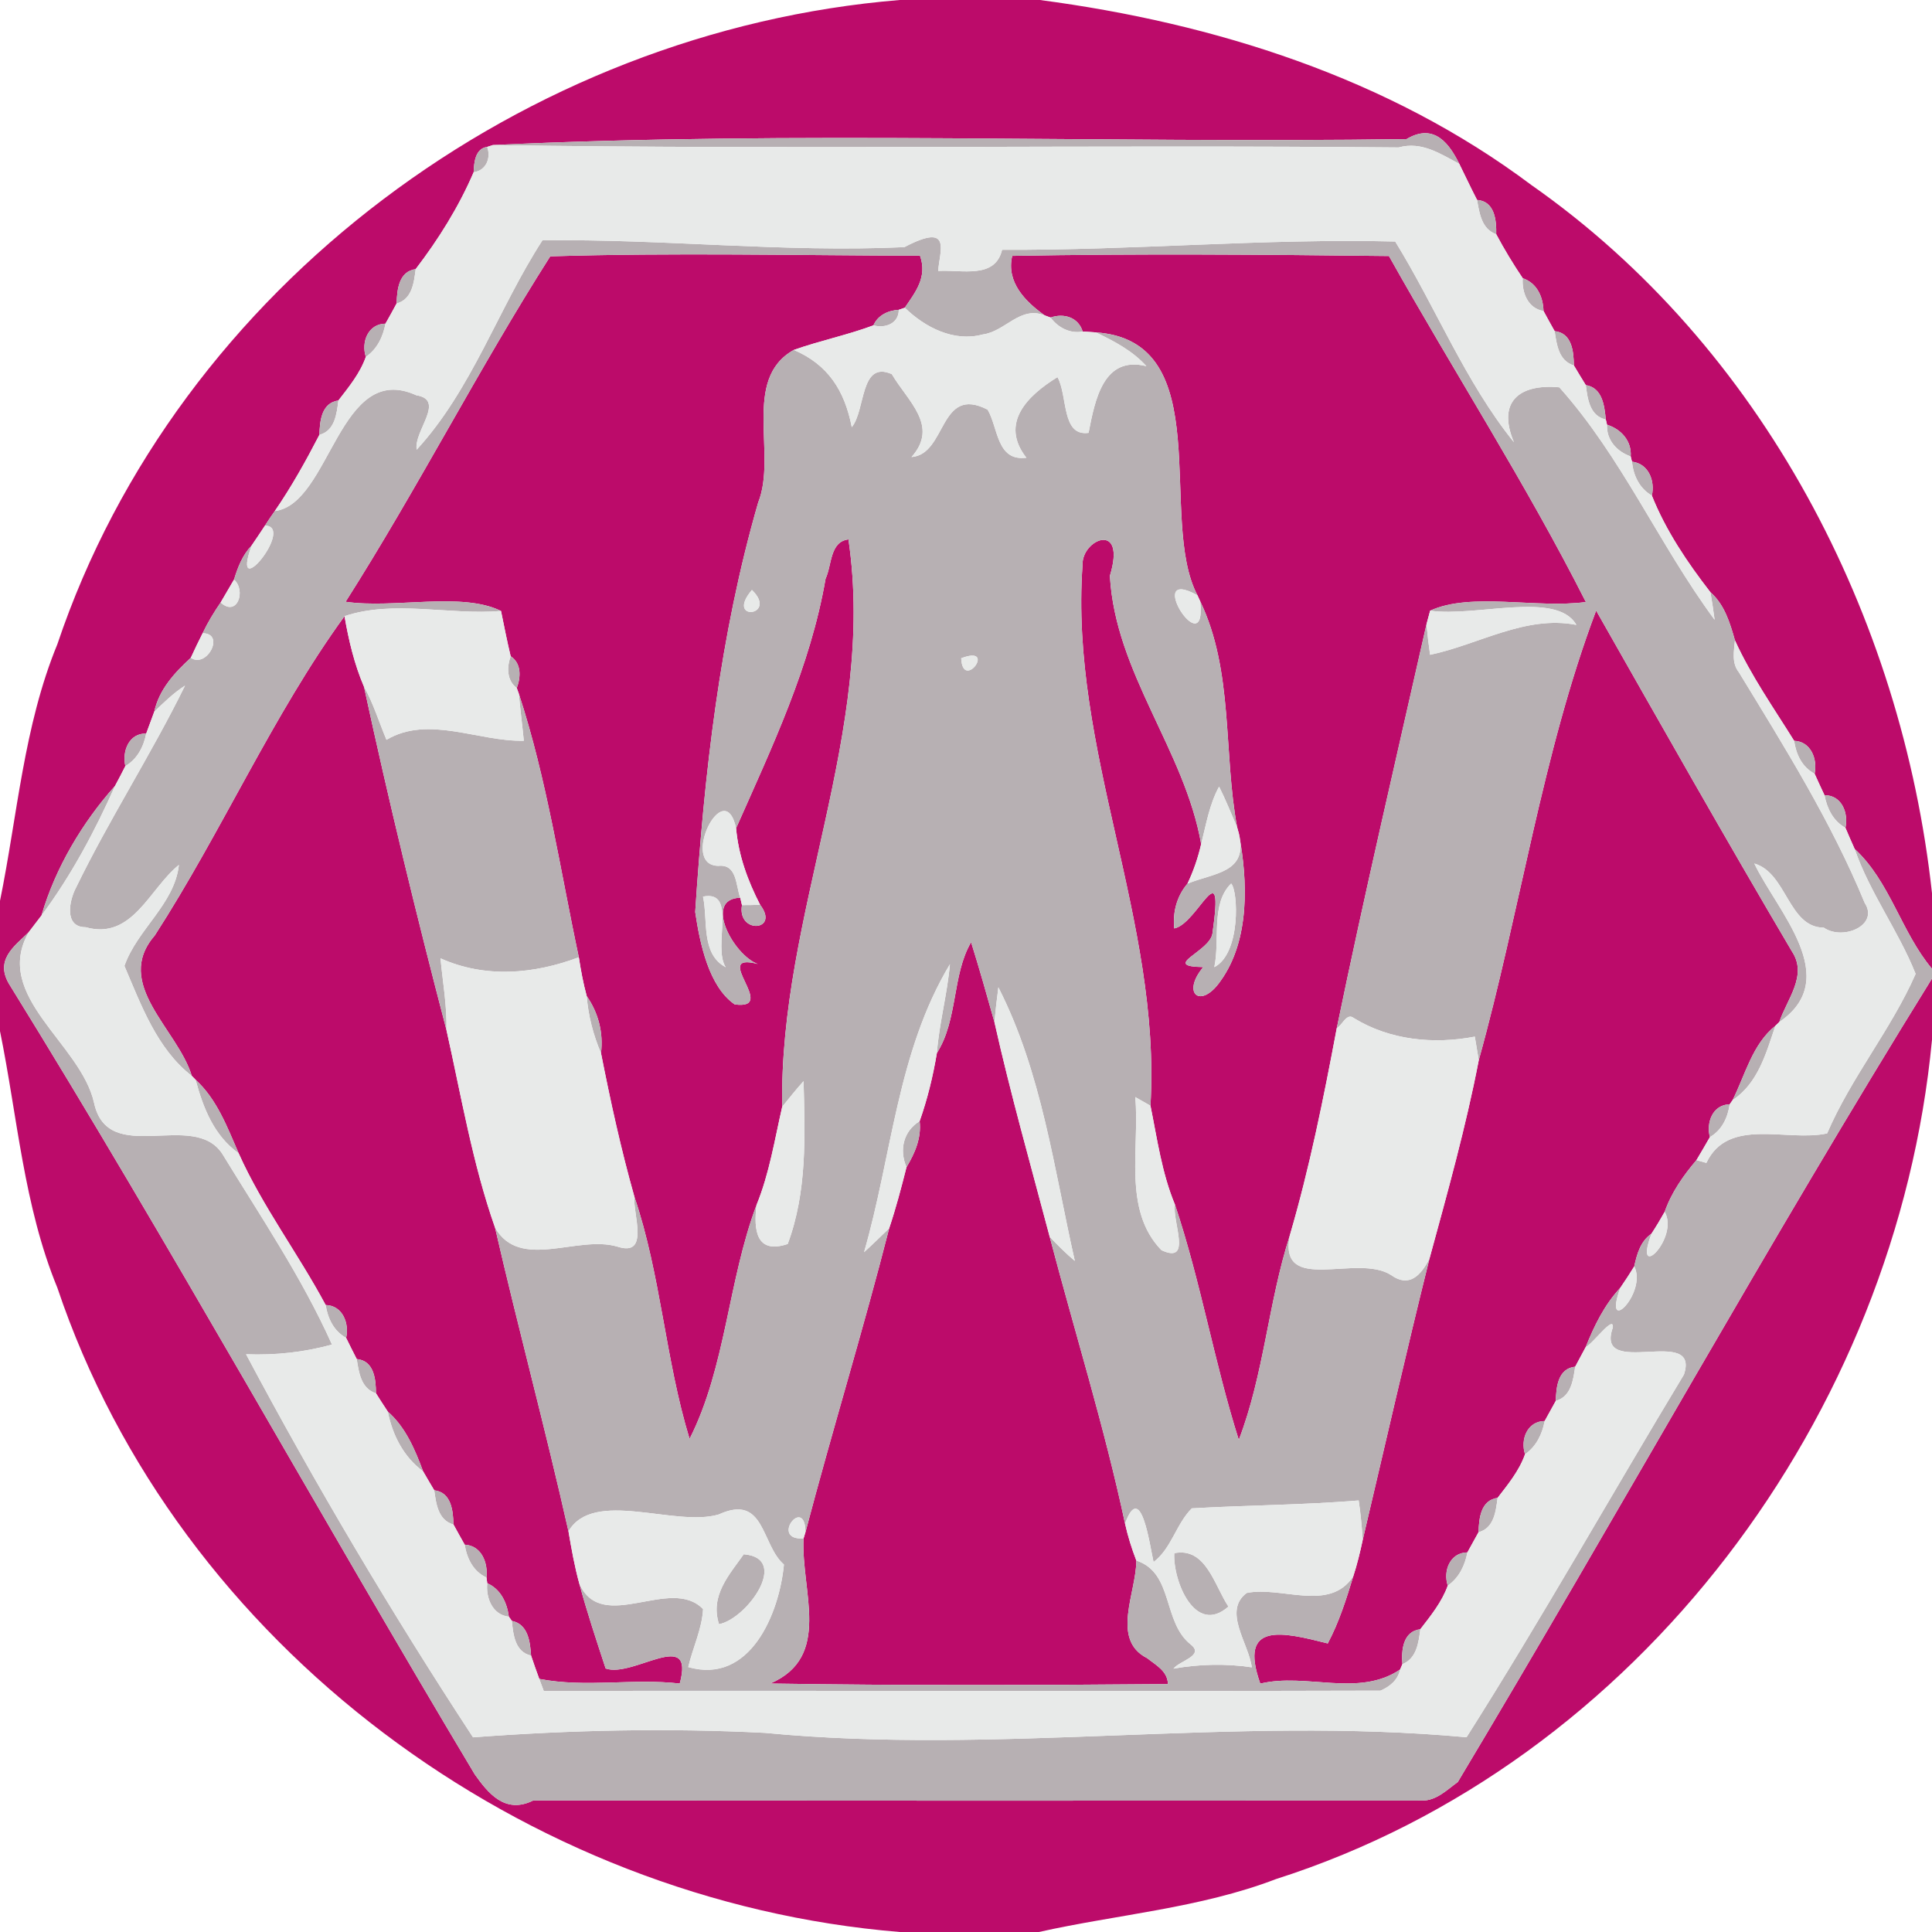 <?xml version="1.0" encoding="UTF-8" ?>
<!DOCTYPE svg PUBLIC "-//W3C//DTD SVG 1.1//EN" "http://www.w3.org/Graphics/SVG/1.1/DTD/svg11.dtd">
<svg width="250pt" height="250pt" viewBox="0 0 250 250" version="1.1" xmlns="http://www.w3.org/2000/svg">
<g id="#bc0b6afd">
<path fill="#bc0b6a" opacity="1.00" d=" M 116.44 0.00 L 134.56 0.00 C 157.16 2.98 179.69 10.10 198.10 23.90 C 228.02 44.83 246.09 79.71 250.00 115.58 L 250.00 125.36 C 246.01 120.61 244.58 114.08 239.99 109.85 C 239.58 108.94 239.18 108.03 238.80 107.12 C 239.21 105.21 238.33 102.89 236.09 102.90 C 235.65 101.98 235.23 101.05 234.81 100.12 C 235.20 98.23 234.34 95.95 232.16 95.86 C 229.50 91.59 226.59 87.45 224.50 82.86 C 223.86 80.61 223.16 78.23 221.33 76.64 C 218.34 72.78 215.57 68.68 213.75 64.13 C 214.18 62.23 213.33 59.99 211.18 59.74 L 211.01 59.06 C 211.16 57.06 209.77 55.53 207.95 54.96 L 207.79 54.28 C 207.61 52.51 207.36 50.18 205.20 49.83 C 204.68 48.99 204.16 48.14 203.66 47.29 C 203.63 45.49 203.42 43.09 201.17 42.85 C 200.68 41.98 200.20 41.12 199.73 40.24 C 199.67 38.40 198.89 36.63 197.04 36.00 C 195.80 34.16 194.65 32.26 193.61 30.31 C 193.65 28.50 193.42 26.04 191.13 25.87 C 190.33 24.33 189.60 22.75 188.83 21.20 C 187.62 18.77 185.67 15.81 182.00 18.00 C 142.63 18.56 102.99 16.90 63.78 18.77 L 63.04 19.01 C 61.49 19.21 61.33 21.06 61.29 22.29 C 59.36 26.78 56.75 30.95 53.79 34.82 C 51.59 35.13 51.38 37.49 51.32 39.27 C 50.85 40.15 50.37 41.02 49.88 41.88 C 47.63 41.90 46.71 44.27 47.34 46.18 C 46.59 48.31 45.15 50.06 43.79 51.82 C 41.59 52.13 41.38 54.49 41.33 56.27 C 39.58 59.65 37.72 62.99 35.56 66.13 C 35.12 66.75 34.69 67.37 34.29 68.01 C 33.72 68.87 33.15 69.73 32.56 70.59 C 31.38 71.82 30.77 73.40 30.28 75.00 C 29.71 75.99 29.13 76.98 28.55 77.96 C 27.68 79.23 26.88 80.55 26.22 81.94 C 25.69 82.99 25.18 84.05 24.69 85.12 C 22.59 87.05 20.59 89.21 19.96 92.10 C 19.62 93.04 19.27 93.98 18.92 94.92 C 16.67 94.87 15.78 97.22 16.22 99.13 C 15.79 99.99 15.34 100.85 14.88 101.70 C 10.68 106.40 7.16 112.30 5.37 118.46 C 4.82 119.19 4.27 119.91 3.71 120.63 C 1.88 122.44 -0.84 124.25 1.33 127.58 C 22.09 161.14 41.17 195.74 61.44 229.61 C 63.12 231.97 65.33 234.81 69.00 232.98 C 107.33 233.01 145.66 233.02 183.99 232.99 C 185.85 233.03 187.24 231.60 188.64 230.59 C 209.31 196.08 228.81 160.78 250.00 126.62 L 250.00 134.55 C 245.40 183.07 212.09 228.16 165.12 243.15 C 155.24 246.93 144.63 247.72 134.43 250.00 L 116.44 250.00 C 68.02 246.04 23.03 213.05 7.42 166.63 C 3.06 156.03 2.26 144.50 0.00 133.43 L 0.00 116.57 C 2.26 105.50 3.06 93.97 7.42 83.37 C 23.03 36.95 68.02 3.96 116.44 0.00 Z" />
<path fill="#bc0b6a" opacity="1.00" d=" M 71.20 33.17 C 87.13 32.68 103.11 33.05 119.05 33.09 C 120.04 35.88 118.42 37.84 117.08 39.82 L 116.30 40.09 C 114.94 40.16 113.59 40.79 113.02 42.10 C 109.65 43.36 106.11 44.08 102.72 45.28 C 95.93 49.07 100.60 58.81 98.11 65.02 C 93.13 82.23 91.14 100.11 89.96 118.01 C 90.57 122.12 91.72 127.66 95.07 129.97 C 100.87 130.75 91.82 123.12 98.06 124.74 C 94.90 123.60 90.97 116.28 95.79 116.17 L 96.01 117.12 C 95.36 120.91 100.97 120.51 98.36 117.08 C 96.76 113.97 95.55 110.68 95.25 107.17 C 99.89 96.68 104.87 86.27 106.83 74.88 C 107.66 73.13 107.36 70.09 109.79 69.80 C 113.47 94.73 100.78 118.26 101.22 143.21 C 100.24 147.47 99.56 151.85 97.90 155.91 C 94.21 165.73 93.92 176.95 89.23 186.19 C 86.09 175.92 85.53 165.01 82.09 154.86 C 80.36 148.74 79.00 142.52 77.77 136.28 C 78.09 133.63 77.44 131.08 75.92 128.89 C 75.47 127.24 75.16 125.56 74.90 123.87 C 72.47 112.50 70.77 100.83 67.14 89.78 L 66.87 89.03 C 67.40 87.63 67.49 85.84 66.08 84.92 C 65.61 82.97 65.23 81.01 64.83 79.06 C 59.72 76.54 51.05 78.79 44.72 77.87 C 54.01 63.26 61.93 47.73 71.20 33.17 Z" />
<path fill="#bc0b6a" opacity="1.00" d=" M 130.98 33.11 C 147.22 32.81 163.49 32.94 179.73 33.13 C 188.11 48.08 197.47 62.59 205.21 77.90 C 198.81 78.77 190.36 76.59 185.06 79.02 C 184.94 79.46 184.71 80.33 184.59 80.77 C 180.66 98.17 176.59 115.56 172.98 133.03 C 171.28 142.07 169.47 151.10 166.88 159.93 C 164.11 168.58 163.56 177.83 160.30 186.32 C 157.12 176.29 155.38 165.84 152.04 155.88 C 150.34 151.80 149.74 147.37 148.87 143.08 C 150.27 119.09 138.38 97.07 140.08 73.10 C 139.96 69.76 145.81 67.35 143.62 74.51 C 144.32 87.11 153.29 97.03 155.43 109.22 C 155.03 110.98 154.44 112.70 153.66 114.34 C 152.28 115.96 151.73 118.02 151.95 120.14 C 155.00 119.54 158.46 109.82 156.89 120.79 C 156.56 123.16 150.10 125.05 155.70 125.14 C 152.82 128.58 155.38 130.66 157.95 126.92 C 161.75 121.63 161.47 113.99 160.31 107.86 L 160.09 107.07 C 158.28 97.40 159.65 86.84 155.31 77.82 L 154.95 77.03 C 149.73 67.16 157.74 44.09 141.79 43.01 C 141.37 42.98 140.52 42.93 140.10 42.90 C 139.54 41.05 137.64 40.49 135.94 41.09 L 135.18 40.81 C 132.66 39.01 130.18 36.51 130.98 33.11 Z" />
<path fill="#bc0b6a" opacity="1.00" d=" M 191.35 137.19 C 196.70 117.96 199.56 97.50 206.54 79.01 C 214.91 93.75 223.27 108.52 231.88 123.12 C 233.94 126.21 231.23 129.30 230.24 132.25 L 229.73 132.74 C 226.75 135.13 225.84 139.07 224.20 142.35 L 223.82 142.90 C 221.61 142.94 220.76 145.27 221.26 147.14 C 220.69 148.14 220.11 149.13 219.52 150.12 C 217.82 152.12 216.28 154.31 215.41 156.81 C 214.87 157.77 214.30 158.72 213.70 159.64 C 212.27 160.62 211.82 162.27 211.47 163.87 C 210.89 164.81 210.29 165.74 209.66 166.65 C 207.61 168.84 206.29 171.56 205.19 174.31 C 204.74 175.16 204.29 176.00 203.83 176.85 C 201.59 177.09 201.37 179.49 201.32 181.27 C 200.85 182.14 200.37 183.01 199.88 183.88 C 197.63 183.90 196.71 186.27 197.34 188.18 C 196.59 190.31 195.15 192.06 193.79 193.82 C 191.59 194.13 191.38 196.49 191.32 198.27 C 190.84 199.14 190.37 200.01 189.88 200.88 C 187.63 200.90 186.71 203.27 187.34 205.18 C 186.58 207.30 185.15 209.06 183.79 210.82 C 181.54 211.10 181.32 213.52 181.47 215.34 L 181.17 216.04 C 175.75 219.68 169.05 216.42 163.08 217.86 C 160.20 209.75 166.02 211.20 171.81 212.66 C 173.27 209.92 174.21 206.94 175.11 203.98 C 175.62 202.43 176.00 200.83 176.34 199.24 C 179.20 187.11 181.96 174.96 184.97 162.88 C 187.29 154.37 189.68 145.86 191.35 137.19 Z" />
<path fill="#bc0b6a" opacity="1.00" d=" M 20.04 121.03 C 28.71 107.61 35.31 92.48 44.58 79.73 C 45.12 82.84 45.85 85.95 47.10 88.86 C 50.31 103.74 53.92 118.55 57.77 133.27 C 59.69 141.83 61.14 150.55 64.06 158.86 C 67.08 171.99 70.61 185.01 73.56 198.15 C 73.95 200.43 74.35 202.71 74.97 204.94 C 75.96 208.63 77.18 212.26 78.37 215.90 C 81.90 217.17 89.97 210.49 87.96 217.85 C 81.91 217.15 75.81 218.42 69.78 217.25 C 69.41 216.25 69.06 215.24 68.72 214.23 C 68.60 212.45 68.34 210.17 66.23 209.74 L 65.85 209.20 C 65.60 207.39 64.81 205.65 63.05 204.87 L 62.95 204.13 C 63.16 202.23 62.31 199.99 60.13 199.88 C 59.64 199.01 59.15 198.14 58.68 197.27 C 58.63 195.49 58.41 193.11 56.19 192.84 C 55.70 192.02 55.22 191.21 54.75 190.39 C 53.70 187.58 52.49 184.68 50.18 182.66 C 49.66 181.87 49.15 181.09 48.65 180.29 C 48.64 178.50 48.42 176.07 46.16 175.86 C 45.69 174.95 45.24 174.04 44.79 173.12 C 45.21 171.23 44.34 168.93 42.14 168.87 C 38.58 162.21 33.97 156.13 30.88 149.23 C 29.42 145.88 28.07 142.24 25.31 139.72 L 24.82 139.22 C 22.97 133.13 14.58 127.33 20.04 121.03 Z" />
<path fill="#bc0b6a" opacity="1.00" d=" M 121.23 136.27 C 123.98 131.94 123.18 126.17 125.66 121.92 C 126.73 125.34 127.71 128.80 128.68 132.26 C 130.77 141.59 133.39 150.80 135.83 160.04 C 139.08 172.41 142.91 184.63 145.58 197.15 C 145.94 198.78 146.44 200.37 147.04 201.93 C 147.06 206.03 143.70 212.16 148.43 214.56 C 149.58 215.47 151.09 216.24 151.13 217.92 C 133.98 218.07 116.82 218.12 99.67 217.85 C 107.72 214.37 103.63 205.90 103.98 199.07 L 104.23 198.25 C 107.69 185.10 111.70 172.11 115.06 158.94 C 115.93 156.34 116.63 153.69 117.30 151.03 C 118.39 149.23 119.25 147.23 119.00 145.08 C 120.01 142.22 120.73 139.26 121.23 136.27 Z" />
</g>
<g id="#b7b0b3ff">
<path fill="#b7b0b3" opacity="1.00" d=" M 63.78 18.77 C 102.99 16.90 142.63 18.56 182.00 18.00 C 185.67 15.81 187.62 18.77 188.83 21.20 C 186.41 19.93 183.99 18.25 180.98 19.08 C 141.92 18.72 102.85 19.37 63.78 18.77 Z" />
<path fill="#b7b0b3" opacity="1.00" d=" M 61.29 22.29 C 61.33 21.06 61.49 19.21 63.04 19.01 C 63.57 20.45 62.90 22.07 61.29 22.29 Z" />
<path fill="#b7b0b3" opacity="1.00" d=" M 191.13 25.87 C 193.42 26.04 193.65 28.50 193.61 30.31 C 191.72 29.65 191.43 27.58 191.13 25.87 Z" />
<path fill="#b7b0b3" opacity="1.00" d=" M 70.19 31.10 C 85.79 30.89 101.38 32.70 117.02 31.98 C 123.41 28.62 121.50 32.69 121.41 35.06 C 124.45 34.87 128.76 36.15 129.67 32.32 C 146.64 32.41 163.59 30.83 180.54 31.25 C 185.81 39.79 189.58 49.39 195.90 57.22 C 193.70 52.01 196.56 49.64 201.78 50.12 C 209.88 59.19 214.70 70.49 221.87 80.20 C 221.72 79.01 221.53 77.82 221.33 76.64 C 223.16 78.23 223.86 80.61 224.50 82.86 C 224.38 84.26 224.05 85.79 225.01 86.99 C 230.90 96.64 236.98 106.36 241.29 116.83 C 243.19 119.73 238.48 121.75 236.00 120.04 C 231.40 120.02 231.22 112.95 227.01 111.74 C 229.91 117.88 238.56 126.58 230.24 132.25 C 231.23 129.30 233.94 126.21 231.88 123.12 C 223.27 108.52 214.91 93.75 206.54 79.01 C 199.56 97.50 196.70 117.96 191.35 137.19 C 191.23 136.43 190.97 134.90 190.84 134.14 C 185.54 135.16 179.84 134.61 175.17 131.73 C 174.26 131.01 173.68 132.69 172.98 133.03 C 176.59 115.56 180.66 98.17 184.59 80.77 C 184.71 82.09 184.86 83.41 185.05 84.73 C 191.33 83.42 197.39 79.57 203.98 80.86 C 201.44 76.40 190.96 79.89 185.06 79.02 C 190.36 76.59 198.81 78.77 205.21 77.90 C 197.47 62.59 188.11 48.08 179.73 33.13 C 163.49 32.94 147.22 32.81 130.98 33.11 C 130.18 36.51 132.66 39.01 135.18 40.81 C 131.99 39.53 130.08 42.91 127.16 43.28 C 123.44 44.29 119.71 42.38 117.08 39.82 C 118.42 37.84 120.04 35.88 119.05 33.09 C 103.11 33.05 87.13 32.68 71.20 33.17 C 61.93 47.73 54.01 63.26 44.72 77.87 C 51.05 78.79 59.72 76.54 64.83 79.06 C 58.18 79.63 50.98 77.59 44.58 79.73 C 35.31 92.48 28.71 107.61 20.04 121.03 C 14.58 127.33 22.97 133.13 24.82 139.22 C 20.32 135.74 18.27 130.06 16.10 124.99 C 17.75 120.26 22.58 117.02 23.15 111.92 C 19.35 114.96 17.14 121.70 11.08 119.98 C 8.27 119.99 8.94 116.55 9.83 114.87 C 14.16 105.96 19.58 97.61 23.94 88.72 C 22.47 89.66 21.21 90.89 19.96 92.10 C 20.59 89.21 22.59 87.05 24.69 85.12 C 26.77 86.53 29.18 81.95 26.22 81.94 C 26.88 80.55 27.68 79.23 28.55 77.96 C 30.69 79.92 31.88 76.40 30.28 75.00 C 30.77 73.40 31.38 71.82 32.56 70.59 C 29.71 78.51 38.27 68.09 34.29 68.01 C 34.69 67.37 35.12 66.75 35.56 66.13 C 42.79 65.24 43.86 46.57 53.88 51.15 C 57.72 51.76 53.51 55.78 53.92 58.19 C 61.06 50.41 64.49 39.90 70.19 31.10 Z" />
<path fill="#b7b0b3" opacity="1.00" d=" M 51.32 39.27 C 51.38 37.49 51.59 35.13 53.79 34.82 C 53.57 36.55 53.33 38.74 51.32 39.27 Z" />
<path fill="#b7b0b3" opacity="1.00" d=" M 197.04 36.00 C 198.89 36.63 199.67 38.40 199.73 40.24 C 197.70 39.92 196.91 37.84 197.04 36.00 Z" />
<path fill="#b7b0b3" opacity="1.00" d=" M 113.02 42.10 C 113.59 40.79 114.94 40.16 116.30 40.09 C 116.31 41.88 114.52 42.52 113.02 42.10 Z" />
<path fill="#b7b0b3" opacity="1.00" d=" M 135.94 41.09 C 137.64 40.49 139.54 41.05 140.10 42.90 C 138.45 43.21 136.91 42.39 135.94 41.09 Z" />
<path fill="#b7b0b3" opacity="1.00" d=" M 47.34 46.18 C 46.71 44.27 47.63 41.90 49.88 41.88 C 49.56 43.59 48.80 45.17 47.34 46.18 Z" />
<path fill="#b7b0b3" opacity="1.00" d=" M 141.79 43.01 C 157.74 44.09 149.73 67.16 154.95 77.03 C 147.80 73.05 156.20 86.20 155.31 77.82 C 159.65 86.84 158.28 97.40 160.09 107.07 C 159.32 105.30 158.62 103.51 157.75 101.79 C 156.49 104.09 156.07 106.71 155.43 109.22 C 153.29 97.03 144.32 87.11 143.62 74.51 C 145.81 67.35 139.96 69.76 140.08 73.10 C 138.38 97.07 150.27 119.09 148.87 143.08 C 148.38 142.80 147.39 142.24 146.90 141.96 C 147.51 148.45 145.23 156.56 150.29 161.77 C 154.35 163.66 151.65 158.04 152.04 155.88 C 155.38 165.84 157.12 176.29 160.30 186.32 C 163.56 177.83 164.11 168.58 166.88 159.93 C 165.46 167.61 175.62 162.14 180.02 165.00 C 182.36 166.68 183.88 165.00 184.97 162.88 C 181.96 174.96 179.20 187.11 176.34 199.24 C 176.21 197.53 176.07 195.84 175.81 194.16 C 168.62 194.75 161.40 194.77 154.22 195.18 C 152.18 197.22 151.61 200.34 149.27 202.13 C 148.75 199.80 147.64 191.51 145.58 197.15 C 142.91 184.63 139.08 172.41 135.83 160.04 C 136.87 161.13 137.93 162.20 139.08 163.16 C 136.38 151.25 134.82 138.80 129.19 127.76 C 128.99 129.26 128.82 130.76 128.68 132.26 C 127.71 128.80 126.73 125.34 125.66 121.92 C 123.18 126.17 123.98 131.94 121.23 136.27 C 121.53 132.40 122.58 128.63 122.92 124.77 C 116.09 136.13 115.42 149.57 111.81 162.03 C 112.92 161.03 113.98 159.97 115.06 158.94 C 111.70 172.11 107.69 185.10 104.23 198.25 C 104.17 193.40 99.52 199.37 103.98 199.07 C 103.63 205.90 107.72 214.37 99.67 217.85 C 116.82 218.12 133.98 218.07 151.13 217.92 C 151.09 216.24 149.58 215.47 148.43 214.56 C 143.70 212.16 147.06 206.03 147.04 201.93 C 151.92 203.55 150.38 209.90 154.11 212.82 C 155.88 214.25 152.62 214.91 151.85 215.92 C 155.20 215.33 158.62 215.25 161.98 215.75 C 161.61 212.70 158.18 208.47 161.32 206.13 C 165.82 205.20 172.02 208.67 175.11 203.98 C 174.21 206.94 173.27 209.92 171.81 212.66 C 166.02 211.20 160.20 209.75 163.08 217.86 C 169.05 216.42 175.75 219.68 181.17 216.04 C 180.89 217.39 179.85 218.24 178.64 218.77 C 142.57 218.87 106.44 218.76 70.36 218.80 C 70.22 218.41 69.92 217.64 69.78 217.25 C 75.81 218.42 81.91 217.15 87.96 217.85 C 89.97 210.49 81.90 217.17 78.37 215.90 C 77.18 212.26 75.96 208.63 74.97 204.94 C 77.94 211.53 86.77 203.84 90.98 208.22 C 90.83 210.82 89.65 213.20 89.06 215.72 C 97.06 218.01 100.84 208.80 101.44 202.45 C 98.48 199.90 99.00 193.23 93.01 195.97 C 87.36 197.66 76.81 192.59 73.56 198.15 C 70.61 185.01 67.08 171.99 64.06 158.86 C 67.29 164.48 74.69 159.78 79.89 161.31 C 84.13 162.70 81.87 157.06 82.09 154.86 C 85.53 165.01 86.09 175.92 89.23 186.19 C 93.92 176.95 94.21 165.73 97.90 155.91 C 97.49 159.19 97.86 162.34 101.93 160.97 C 104.45 154.21 104.17 146.98 103.98 139.90 C 103.02 140.97 102.12 142.09 101.22 143.21 C 100.78 118.26 113.47 94.73 109.79 69.80 C 107.36 70.09 107.66 73.13 106.83 74.88 C 104.87 86.27 99.89 96.68 95.25 107.17 C 93.73 100.14 87.89 112.00 92.96 112.04 C 95.39 111.80 95.19 114.54 95.79 116.17 C 90.97 116.28 94.90 123.60 98.06 124.74 C 91.82 123.12 100.87 130.75 95.07 129.97 C 91.72 127.66 90.57 122.12 89.96 118.01 C 91.14 100.11 93.13 82.23 98.11 65.02 C 100.60 58.81 95.93 49.07 102.72 45.28 C 107.11 47.16 109.29 50.49 110.22 55.27 C 112.03 53.09 111.25 46.60 115.40 48.41 C 117.49 51.96 121.55 55.10 117.95 59.14 C 122.53 58.79 121.50 49.76 127.80 53.01 C 129.19 55.39 128.95 59.72 132.81 59.23 C 129.33 54.78 132.93 51.19 136.84 48.80 C 138.19 51.23 137.33 56.50 140.86 56.01 C 141.69 51.76 142.76 45.99 148.34 47.38 C 146.56 45.40 144.17 44.14 141.79 43.01 M 97.30 76.34 C 93.75 80.51 100.79 79.75 97.30 76.34 M 124.38 85.18 C 124.58 89.53 129.09 83.36 124.38 85.18 M 90.97 116.02 C 91.63 119.11 90.67 123.43 93.91 125.16 C 92.16 122.50 95.49 115.12 90.97 116.02 Z" />
<path fill="#b7b0b3" opacity="1.00" d=" M 201.17 42.85 C 203.42 43.09 203.63 45.49 203.66 47.29 C 201.69 46.70 201.43 44.57 201.17 42.85 Z" />
<path fill="#b7b0b3" opacity="1.00" d=" M 205.20 49.83 C 207.36 50.18 207.61 52.51 207.79 54.28 C 205.70 53.83 205.43 51.59 205.20 49.83 Z" />
<path fill="#b7b0b3" opacity="1.00" d=" M 41.33 56.27 C 41.38 54.49 41.59 52.13 43.79 51.82 C 43.57 53.55 43.34 55.74 41.33 56.27 Z" />
<path fill="#b7b0b3" opacity="1.00" d=" M 207.95 54.96 C 209.77 55.53 211.16 57.06 211.01 59.06 C 209.23 58.44 207.85 56.94 207.95 54.96 Z" />
<path fill="#b7b0b3" opacity="1.00" d=" M 211.18 59.74 C 213.33 59.99 214.18 62.23 213.75 64.13 C 212.15 63.20 211.35 61.54 211.18 59.74 Z" />
<path fill="#b7b0b3" opacity="1.00" d=" M 66.08 84.92 C 67.49 85.84 67.40 87.63 66.87 89.03 C 65.56 88.05 65.57 86.32 66.08 84.92 Z" />
<path fill="#b7b0b3" opacity="1.00" d=" M 47.10 88.86 C 48.33 91.04 49.04 93.44 50.01 95.73 C 55.45 92.50 61.89 95.99 67.78 95.85 C 67.59 93.82 67.31 91.81 67.14 89.78 C 70.77 100.83 72.47 112.50 74.90 123.87 C 69.07 126.07 62.78 126.60 57.00 124.01 C 57.29 127.09 57.85 130.16 57.77 133.27 C 53.92 118.55 50.31 103.74 47.10 88.86 Z" />
<path fill="#b7b0b3" opacity="1.00" d=" M 16.22 99.13 C 15.78 97.22 16.67 94.87 18.92 94.92 C 18.58 96.63 17.77 98.22 16.22 99.13 Z" />
<path fill="#b7b0b3" opacity="1.00" d=" M 232.16 95.86 C 234.34 95.95 235.20 98.23 234.81 100.12 C 233.18 99.26 232.41 97.61 232.16 95.86 Z" />
<path fill="#b7b0b3" opacity="1.00" d=" M 5.37 118.46 C 7.16 112.30 10.68 106.40 14.88 101.70 C 12.28 107.56 9.20 113.32 5.37 118.46 Z" />
<path fill="#b7b0b3" opacity="1.00" d=" M 236.09 102.90 C 238.33 102.89 239.21 105.21 238.80 107.12 C 237.21 106.24 236.42 104.62 236.09 102.90 Z" />
<path fill="#b7b0b3" opacity="1.00" d=" M 160.31 107.86 C 161.47 113.99 161.75 121.63 157.95 126.92 C 155.38 130.66 152.82 128.58 155.70 125.14 C 150.10 125.05 156.56 123.16 156.89 120.79 C 158.46 109.82 155.00 119.54 151.95 120.14 C 151.73 118.02 152.28 115.96 153.66 114.34 C 157.14 112.92 161.55 112.97 160.31 107.86 M 159.31 114.33 C 156.65 116.93 157.89 121.59 157.13 125.15 C 160.59 123.37 160.22 115.25 159.31 114.33 Z" />
<path fill="#b7b0b3" opacity="1.00" d=" M 239.99 109.85 C 244.58 114.08 246.01 120.61 250.00 125.36 L 250.00 126.62 C 228.81 160.78 209.31 196.08 188.64 230.59 C 187.24 231.60 185.85 233.03 183.99 232.99 C 145.66 233.02 107.33 233.01 69.00 232.98 C 65.33 234.81 63.12 231.97 61.44 229.61 C 41.17 195.74 22.09 161.14 1.33 127.58 C -0.84 124.25 1.88 122.44 3.71 120.63 C -1.01 128.94 10.47 134.99 12.18 142.74 C 14.00 151.02 24.99 143.60 28.75 149.28 C 33.70 157.38 39.07 165.30 42.96 173.99 C 39.39 174.97 35.68 175.39 31.84 175.24 C 40.85 192.18 50.71 208.78 61.21 224.81 C 73.77 223.86 86.38 223.59 98.97 224.23 C 129.20 227.15 159.54 222.00 189.77 224.80 C 199.54 209.39 208.48 193.47 217.90 177.87 C 220.07 171.36 206.29 178.58 208.70 171.78 C 208.85 170.09 206.20 173.80 205.19 174.31 C 206.29 171.56 207.61 168.84 209.66 166.65 C 207.33 173.13 213.20 167.28 211.47 163.87 C 211.82 162.27 212.27 160.62 213.70 159.64 C 211.25 166.16 217.34 160.21 215.41 156.81 C 216.28 154.31 217.82 152.12 219.52 150.12 C 219.84 150.21 220.48 150.39 220.80 150.48 C 223.65 144.47 231.25 147.81 236.43 146.66 C 239.55 139.39 244.73 133.20 247.88 126.02 C 245.66 120.44 241.96 115.55 239.99 109.85 Z" />
<path fill="#b7b0b3" opacity="1.00" d=" M 96.01 117.12 C 96.80 117.12 97.58 117.11 98.36 117.08 C 100.97 120.51 95.36 120.91 96.01 117.12 Z" />
<path fill="#b7b0b3" opacity="1.00" d=" M 75.92 128.89 C 77.44 131.08 78.09 133.63 77.77 136.28 C 76.77 133.93 76.12 131.45 75.92 128.89 Z" />
<path fill="#b7b0b3" opacity="1.00" d=" M 224.20 142.35 C 225.84 139.07 226.75 135.13 229.73 132.74 C 228.54 136.27 227.50 140.16 224.20 142.35 Z" />
<path fill="#b7b0b3" opacity="1.00" d=" M 25.31 139.72 C 28.07 142.24 29.42 145.88 30.88 149.23 C 27.69 146.96 26.29 143.36 25.31 139.72 Z" />
<path fill="#b7b0b3" opacity="1.00" d=" M 221.26 147.14 C 220.76 145.27 221.61 142.94 223.82 142.90 C 223.57 144.62 222.82 146.24 221.26 147.14 Z" />
<path fill="#b7b0b3" opacity="1.00" d=" M 117.30 151.03 C 116.34 148.81 116.89 146.37 119.00 145.08 C 119.25 147.23 118.39 149.23 117.30 151.03 Z" />
<path fill="#b7b0b3" opacity="1.00" d=" M 42.14 168.87 C 44.34 168.93 45.21 171.23 44.79 173.12 C 43.19 172.24 42.42 170.61 42.14 168.87 Z" />
<path fill="#b7b0b3" opacity="1.00" d=" M 46.16 175.86 C 48.42 176.07 48.64 178.50 48.65 180.29 C 46.71 179.69 46.43 177.57 46.16 175.86 Z" />
<path fill="#b7b0b3" opacity="1.00" d=" M 201.32 181.27 C 201.37 179.49 201.59 177.09 203.83 176.85 C 203.57 178.57 203.31 180.72 201.32 181.27 Z" />
<path fill="#b7b0b3" opacity="1.00" d=" M 50.18 182.66 C 52.49 184.68 53.70 187.58 54.75 190.39 C 52.21 188.51 50.79 185.70 50.18 182.66 Z" />
<path fill="#b7b0b3" opacity="1.00" d=" M 197.34 188.18 C 196.71 186.27 197.63 183.90 199.88 183.88 C 199.56 185.58 198.79 187.17 197.34 188.18 Z" />
<path fill="#b7b0b3" opacity="1.00" d=" M 56.19 192.84 C 58.41 193.11 58.63 195.49 58.68 197.27 C 56.68 196.72 56.43 194.56 56.19 192.84 Z" />
<path fill="#b7b0b3" opacity="1.00" d=" M 191.32 198.27 C 191.38 196.49 191.59 194.13 193.79 193.82 C 193.56 195.55 193.34 197.74 191.32 198.27 Z" />
<path fill="#b7b0b3" opacity="1.00" d=" M 60.13 199.88 C 62.31 199.99 63.16 202.23 62.95 204.13 C 61.23 203.34 60.42 201.66 60.13 199.88 Z" />
<path fill="#b7b0b3" opacity="1.00" d=" M 96.24 201.12 C 102.31 201.62 96.64 209.49 93.04 210.17 C 91.85 206.45 94.37 203.78 96.24 201.12 Z" />
<path fill="#b7b0b3" opacity="1.00" d=" M 151.95 200.98 C 156.06 200.16 157.15 205.19 158.96 207.89 C 154.65 211.70 151.76 204.57 151.95 200.98 Z" />
<path fill="#b7b0b3" opacity="1.00" d=" M 187.34 205.18 C 186.71 203.27 187.63 200.90 189.88 200.88 C 189.56 202.58 188.79 204.17 187.34 205.18 Z" />
<path fill="#b7b0b3" opacity="1.00" d=" M 63.05 204.87 C 64.81 205.65 65.60 207.39 65.85 209.20 C 63.71 208.96 62.86 206.77 63.05 204.87 Z" />
<path fill="#b7b0b3" opacity="1.00" d=" M 66.23 209.74 C 68.34 210.17 68.60 212.45 68.72 214.23 C 66.63 213.77 66.41 211.50 66.23 209.74 Z" />
<path fill="#b7b0b3" opacity="1.00" d=" M 181.47 215.34 C 181.32 213.52 181.54 211.10 183.79 210.82 C 183.57 212.54 183.32 214.60 181.47 215.34 Z" />
</g>
<g id="#e8eae9ff">
<path fill="#e8eae9" opacity="1.00" d=" M 63.04 19.01 L 63.78 18.77 C 102.85 19.37 141.92 18.72 180.98 19.08 C 183.99 18.25 186.41 19.93 188.83 21.20 C 189.60 22.75 190.33 24.33 191.13 25.87 C 191.43 27.58 191.72 29.65 193.61 30.31 C 194.65 32.26 195.80 34.16 197.04 36.00 C 196.91 37.84 197.70 39.92 199.73 40.24 C 200.20 41.12 200.68 41.98 201.17 42.85 C 201.43 44.57 201.69 46.70 203.66 47.29 C 204.16 48.14 204.68 48.99 205.20 49.83 C 205.43 51.59 205.70 53.83 207.79 54.28 L 207.95 54.96 C 207.85 56.94 209.23 58.44 211.01 59.06 L 211.18 59.74 C 211.35 61.54 212.15 63.20 213.75 64.13 C 215.57 68.68 218.34 72.78 221.33 76.64 C 221.53 77.82 221.72 79.01 221.87 80.20 C 214.70 70.49 209.88 59.19 201.78 50.12 C 196.56 49.64 193.70 52.01 195.90 57.22 C 189.58 49.39 185.81 39.79 180.54 31.25 C 163.59 30.83 146.64 32.41 129.67 32.32 C 128.76 36.15 124.45 34.87 121.41 35.06 C 121.50 32.69 123.41 28.62 117.02 31.98 C 101.38 32.70 85.79 30.89 70.19 31.10 C 64.49 39.90 61.06 50.41 53.92 58.19 C 53.51 55.78 57.72 51.76 53.88 51.15 C 43.86 46.57 42.79 65.24 35.56 66.13 C 37.72 62.99 39.58 59.65 41.33 56.27 C 43.34 55.74 43.57 53.55 43.79 51.82 C 45.15 50.06 46.59 48.31 47.34 46.18 C 48.80 45.17 49.56 43.59 49.88 41.88 C 50.37 41.02 50.85 40.15 51.32 39.27 C 53.33 38.74 53.57 36.55 53.79 34.82 C 56.75 30.95 59.36 26.78 61.29 22.29 C 62.90 22.07 63.57 20.45 63.04 19.01 Z" />
<path fill="#e8eae9" opacity="1.00" d=" M 116.30 40.09 L 117.08 39.82 C 119.71 42.38 123.44 44.29 127.16 43.28 C 130.08 42.91 131.99 39.53 135.18 40.81 L 135.94 41.09 C 136.91 42.39 138.45 43.21 140.10 42.90 C 140.52 42.93 141.37 42.98 141.79 43.01 C 144.17 44.14 146.56 45.40 148.34 47.38 C 142.76 45.99 141.69 51.76 140.86 56.01 C 137.33 56.50 138.19 51.23 136.84 48.80 C 132.93 51.19 129.33 54.78 132.81 59.23 C 128.95 59.72 129.19 55.39 127.80 53.01 C 121.50 49.76 122.53 58.79 117.95 59.14 C 121.55 55.10 117.49 51.96 115.40 48.41 C 111.25 46.60 112.03 53.09 110.22 55.27 C 109.29 50.49 107.11 47.16 102.72 45.28 C 106.11 44.08 109.65 43.36 113.02 42.10 C 114.52 42.52 116.31 41.88 116.30 40.09 Z" />
<path fill="#e8eae9" opacity="1.00" d=" M 34.29 68.01 C 38.27 68.09 29.71 78.51 32.56 70.59 C 33.15 69.73 33.72 68.87 34.29 68.01 Z" />
<path fill="#e8eae9" opacity="1.00" d=" M 30.28 75.00 C 31.88 76.40 30.69 79.92 28.55 77.96 C 29.13 76.98 29.71 75.99 30.28 75.00 Z" />
<path fill="#e8eae9" opacity="1.00" d=" M 97.30 76.34 C 100.79 79.75 93.75 80.51 97.30 76.34 Z" />
<path fill="#e8eae9" opacity="1.00" d=" M 155.31 77.82 C 156.20 86.20 147.80 73.05 154.95 77.03 L 155.31 77.82 Z" />
<path fill="#e8eae9" opacity="1.00" d=" M 44.58 79.73 C 50.98 77.59 58.18 79.63 64.83 79.06 C 65.23 81.01 65.61 82.97 66.08 84.92 C 65.57 86.32 65.56 88.05 66.87 89.03 L 67.14 89.78 C 67.31 91.81 67.59 93.82 67.78 95.85 C 61.89 95.99 55.45 92.50 50.01 95.73 C 49.04 93.44 48.33 91.04 47.10 88.86 C 45.85 85.95 45.12 82.84 44.58 79.73 Z" />
<path fill="#e8eae9" opacity="1.00" d=" M 185.06 79.02 C 190.96 79.89 201.44 76.40 203.98 80.86 C 197.39 79.57 191.33 83.42 185.05 84.73 C 184.86 83.41 184.71 82.09 184.59 80.77 C 184.71 80.33 184.94 79.46 185.06 79.02 Z" />
<path fill="#e8eae9" opacity="1.00" d=" M 26.22 81.94 C 29.18 81.95 26.77 86.53 24.69 85.12 C 25.18 84.05 25.69 82.99 26.22 81.94 Z" />
<path fill="#e8eae9" opacity="1.00" d=" M 225.01 86.99 C 224.05 85.79 224.38 84.26 224.50 82.86 C 226.59 87.45 229.50 91.59 232.16 95.86 C 232.41 97.61 233.18 99.26 234.81 100.12 C 235.23 101.05 235.65 101.98 236.09 102.90 C 236.42 104.62 237.21 106.24 238.80 107.12 C 239.18 108.03 239.58 108.94 239.99 109.85 C 241.96 115.55 245.66 120.44 247.88 126.02 C 244.73 133.20 239.55 139.39 236.43 146.66 C 231.25 147.81 223.65 144.47 220.80 150.48 C 220.48 150.39 219.84 150.21 219.52 150.12 C 220.11 149.13 220.69 148.14 221.26 147.14 C 222.82 146.24 223.57 144.62 223.82 142.90 L 224.20 142.35 C 227.50 140.16 228.54 136.27 229.73 132.74 L 230.24 132.25 C 238.56 126.58 229.91 117.88 227.01 111.74 C 231.22 112.95 231.40 120.02 236.00 120.04 C 238.48 121.75 243.19 119.73 241.29 116.83 C 236.98 106.36 230.90 96.64 225.01 86.99 Z" />
<path fill="#e8eae9" opacity="1.00" d=" M 124.38 85.18 C 129.09 83.36 124.58 89.53 124.38 85.18 Z" />
<path fill="#e8eae9" opacity="1.00" d=" M 19.96 92.10 C 21.21 90.89 22.47 89.66 23.94 88.72 C 19.58 97.61 14.16 105.96 9.83 114.87 C 8.94 116.55 8.27 119.99 11.08 119.98 C 17.14 121.70 19.35 114.96 23.15 111.92 C 22.58 117.02 17.75 120.26 16.10 124.99 C 18.27 130.06 20.32 135.74 24.82 139.22 L 25.31 139.72 C 26.29 143.36 27.69 146.96 30.88 149.23 C 33.97 156.13 38.58 162.21 42.14 168.87 C 42.42 170.61 43.19 172.24 44.79 173.12 C 45.24 174.04 45.69 174.95 46.16 175.86 C 46.43 177.57 46.71 179.69 48.65 180.29 C 49.15 181.09 49.66 181.87 50.18 182.66 C 50.79 185.70 52.21 188.51 54.75 190.39 C 55.22 191.21 55.70 192.02 56.19 192.84 C 56.43 194.56 56.68 196.72 58.68 197.27 C 59.15 198.14 59.64 199.01 60.13 199.88 C 60.42 201.66 61.23 203.34 62.95 204.13 L 63.05 204.87 C 62.86 206.77 63.71 208.96 65.85 209.20 L 66.23 209.74 C 66.41 211.50 66.63 213.77 68.72 214.23 C 69.06 215.24 69.41 216.25 69.78 217.25 C 69.92 217.64 70.22 218.41 70.36 218.80 C 106.44 218.76 142.57 218.87 178.64 218.77 C 179.85 218.24 180.89 217.39 181.17 216.04 L 181.47 215.34 C 183.32 214.60 183.57 212.54 183.79 210.82 C 185.15 209.06 186.58 207.30 187.34 205.18 C 188.79 204.17 189.56 202.58 189.88 200.88 C 190.37 200.01 190.84 199.14 191.32 198.27 C 193.34 197.74 193.56 195.55 193.79 193.82 C 195.15 192.06 196.59 190.31 197.34 188.18 C 198.79 187.17 199.56 185.58 199.88 183.88 C 200.37 183.01 200.85 182.14 201.32 181.27 C 203.31 180.72 203.57 178.57 203.83 176.85 C 204.29 176.00 204.74 175.16 205.19 174.31 C 206.20 173.80 208.85 170.09 208.70 171.78 C 206.29 178.58 220.07 171.36 217.90 177.87 C 208.48 193.47 199.54 209.39 189.77 224.80 C 159.54 222.00 129.20 227.15 98.97 224.23 C 86.38 223.59 73.77 223.86 61.21 224.81 C 50.71 208.78 40.85 192.18 31.84 175.24 C 35.68 175.39 39.39 174.97 42.96 173.99 C 39.07 165.30 33.70 157.38 28.75 149.28 C 24.99 143.60 14.00 151.02 12.18 142.74 C 10.47 134.99 -1.01 128.94 3.71 120.63 C 4.27 119.91 4.82 119.19 5.37 118.46 C 9.20 113.32 12.28 107.56 14.88 101.70 C 15.34 100.85 15.79 99.99 16.22 99.13 C 17.77 98.22 18.58 96.63 18.92 94.92 C 19.27 93.98 19.62 93.04 19.96 92.10 Z" />
<path fill="#e8eae9" opacity="1.00" d=" M 155.43 109.22 C 156.07 106.71 156.49 104.09 157.75 101.79 C 158.62 103.51 159.32 105.30 160.09 107.07 L 160.31 107.86 C 161.55 112.97 157.14 112.92 153.66 114.34 C 154.44 112.70 155.03 110.98 155.43 109.22 Z" />
<path fill="#e8eae9" opacity="1.00" d=" M 92.96 112.04 C 87.89 112.00 93.73 100.14 95.25 107.17 C 95.55 110.68 96.76 113.97 98.36 117.08 C 97.58 117.11 96.80 117.12 96.01 117.12 L 95.79 116.17 C 95.19 114.54 95.39 111.80 92.96 112.04 Z" />
<path fill="#e8eae9" opacity="1.00" d=" M 159.31 114.33 C 160.22 115.25 160.59 123.37 157.13 125.15 C 157.89 121.59 156.65 116.93 159.31 114.33 Z" />
<path fill="#e8eae9" opacity="1.00" d=" M 90.97 116.02 C 95.49 115.12 92.16 122.50 93.91 125.16 C 90.67 123.43 91.63 119.11 90.97 116.02 Z" />
<path fill="#e8eae9" opacity="1.00" d=" M 57.00 124.01 C 62.78 126.60 69.07 126.07 74.90 123.87 C 75.16 125.56 75.47 127.24 75.92 128.89 C 76.12 131.45 76.77 133.93 77.77 136.28 C 79.00 142.52 80.36 148.74 82.09 154.86 C 81.87 157.06 84.13 162.70 79.89 161.31 C 74.69 159.78 67.29 164.48 64.06 158.86 C 61.14 150.55 59.69 141.83 57.77 133.27 C 57.85 130.16 57.29 127.09 57.00 124.01 Z" />
<path fill="#e8eae9" opacity="1.00" d=" M 111.81 162.03 C 115.42 149.57 116.09 136.13 122.92 124.77 C 122.58 128.63 121.53 132.40 121.23 136.27 C 120.73 139.26 120.01 142.22 119.00 145.08 C 116.89 146.37 116.34 148.81 117.30 151.03 C 116.63 153.69 115.93 156.34 115.06 158.94 C 113.98 159.97 112.92 161.03 111.81 162.03 Z" />
<path fill="#e8eae9" opacity="1.00" d=" M 129.19 127.76 C 134.82 138.80 136.38 151.25 139.08 163.16 C 137.93 162.20 136.87 161.13 135.83 160.04 C 133.39 150.80 130.77 141.59 128.68 132.26 C 128.82 130.76 128.99 129.26 129.19 127.76 Z" />
<path fill="#e8eae9" opacity="1.00" d=" M 172.98 133.03 C 173.68 132.69 174.26 131.01 175.17 131.73 C 179.84 134.61 185.54 135.16 190.84 134.14 C 190.97 134.90 191.23 136.43 191.35 137.19 C 189.68 145.86 187.29 154.37 184.97 162.88 C 183.88 165.00 182.36 166.68 180.02 165.00 C 175.62 162.14 165.46 167.61 166.88 159.93 C 169.47 151.10 171.28 142.07 172.98 133.03 Z" />
<path fill="#e8eae9" opacity="1.00" d=" M 101.22 143.21 C 102.12 142.09 103.02 140.97 103.98 139.90 C 104.17 146.98 104.45 154.21 101.93 160.97 C 97.86 162.34 97.49 159.19 97.90 155.91 C 99.56 151.85 100.24 147.47 101.22 143.21 Z" />
<path fill="#e8eae9" opacity="1.00" d=" M 146.90 141.96 C 147.39 142.24 148.38 142.80 148.87 143.08 C 149.74 147.37 150.34 151.80 152.04 155.88 C 151.65 158.04 154.35 163.66 150.29 161.77 C 145.23 156.56 147.51 148.45 146.90 141.96 Z" />
<path fill="#e8eae9" opacity="1.00" d=" M 215.41 156.81 C 217.34 160.21 211.25 166.16 213.70 159.64 C 214.30 158.72 214.87 157.77 215.41 156.81 Z" />
<path fill="#e8eae9" opacity="1.00" d=" M 211.47 163.87 C 213.20 167.28 207.33 173.13 209.66 166.65 C 210.29 165.74 210.89 164.81 211.47 163.87 Z" />
<path fill="#e8eae9" opacity="1.00" d=" M 154.22 195.18 C 161.40 194.77 168.62 194.75 175.81 194.16 C 176.07 195.84 176.21 197.53 176.34 199.24 C 176.00 200.83 175.62 202.43 175.11 203.98 C 172.02 208.67 165.82 205.20 161.32 206.13 C 158.18 208.47 161.61 212.70 161.98 215.75 C 158.62 215.25 155.20 215.33 151.85 215.92 C 152.62 214.91 155.88 214.25 154.11 212.82 C 150.38 209.90 151.92 203.55 147.04 201.93 C 146.44 200.37 145.94 198.78 145.58 197.15 C 147.64 191.51 148.75 199.80 149.27 202.13 C 151.61 200.34 152.18 197.22 154.22 195.18 M 151.95 200.98 C 151.76 204.57 154.65 211.70 158.96 207.89 C 157.15 205.19 156.06 200.16 151.95 200.98 Z" />
<path fill="#e8eae9" opacity="1.00" d=" M 73.56 198.15 C 76.81 192.59 87.36 197.66 93.01 195.97 C 99.00 193.23 98.48 199.90 101.44 202.45 C 100.84 208.80 97.06 218.01 89.06 215.72 C 89.65 213.20 90.83 210.82 90.98 208.22 C 86.77 203.84 77.94 211.53 74.97 204.94 C 74.35 202.71 73.95 200.43 73.56 198.15 M 96.24 201.12 C 94.37 203.78 91.85 206.45 93.04 210.17 C 96.64 209.49 102.31 201.62 96.24 201.12 Z" />
<path fill="#e8eae9" opacity="1.00" d=" M 103.98 199.07 C 99.52 199.37 104.17 193.40 104.23 198.25 L 103.98 199.07 Z" />
</g>
</svg>
